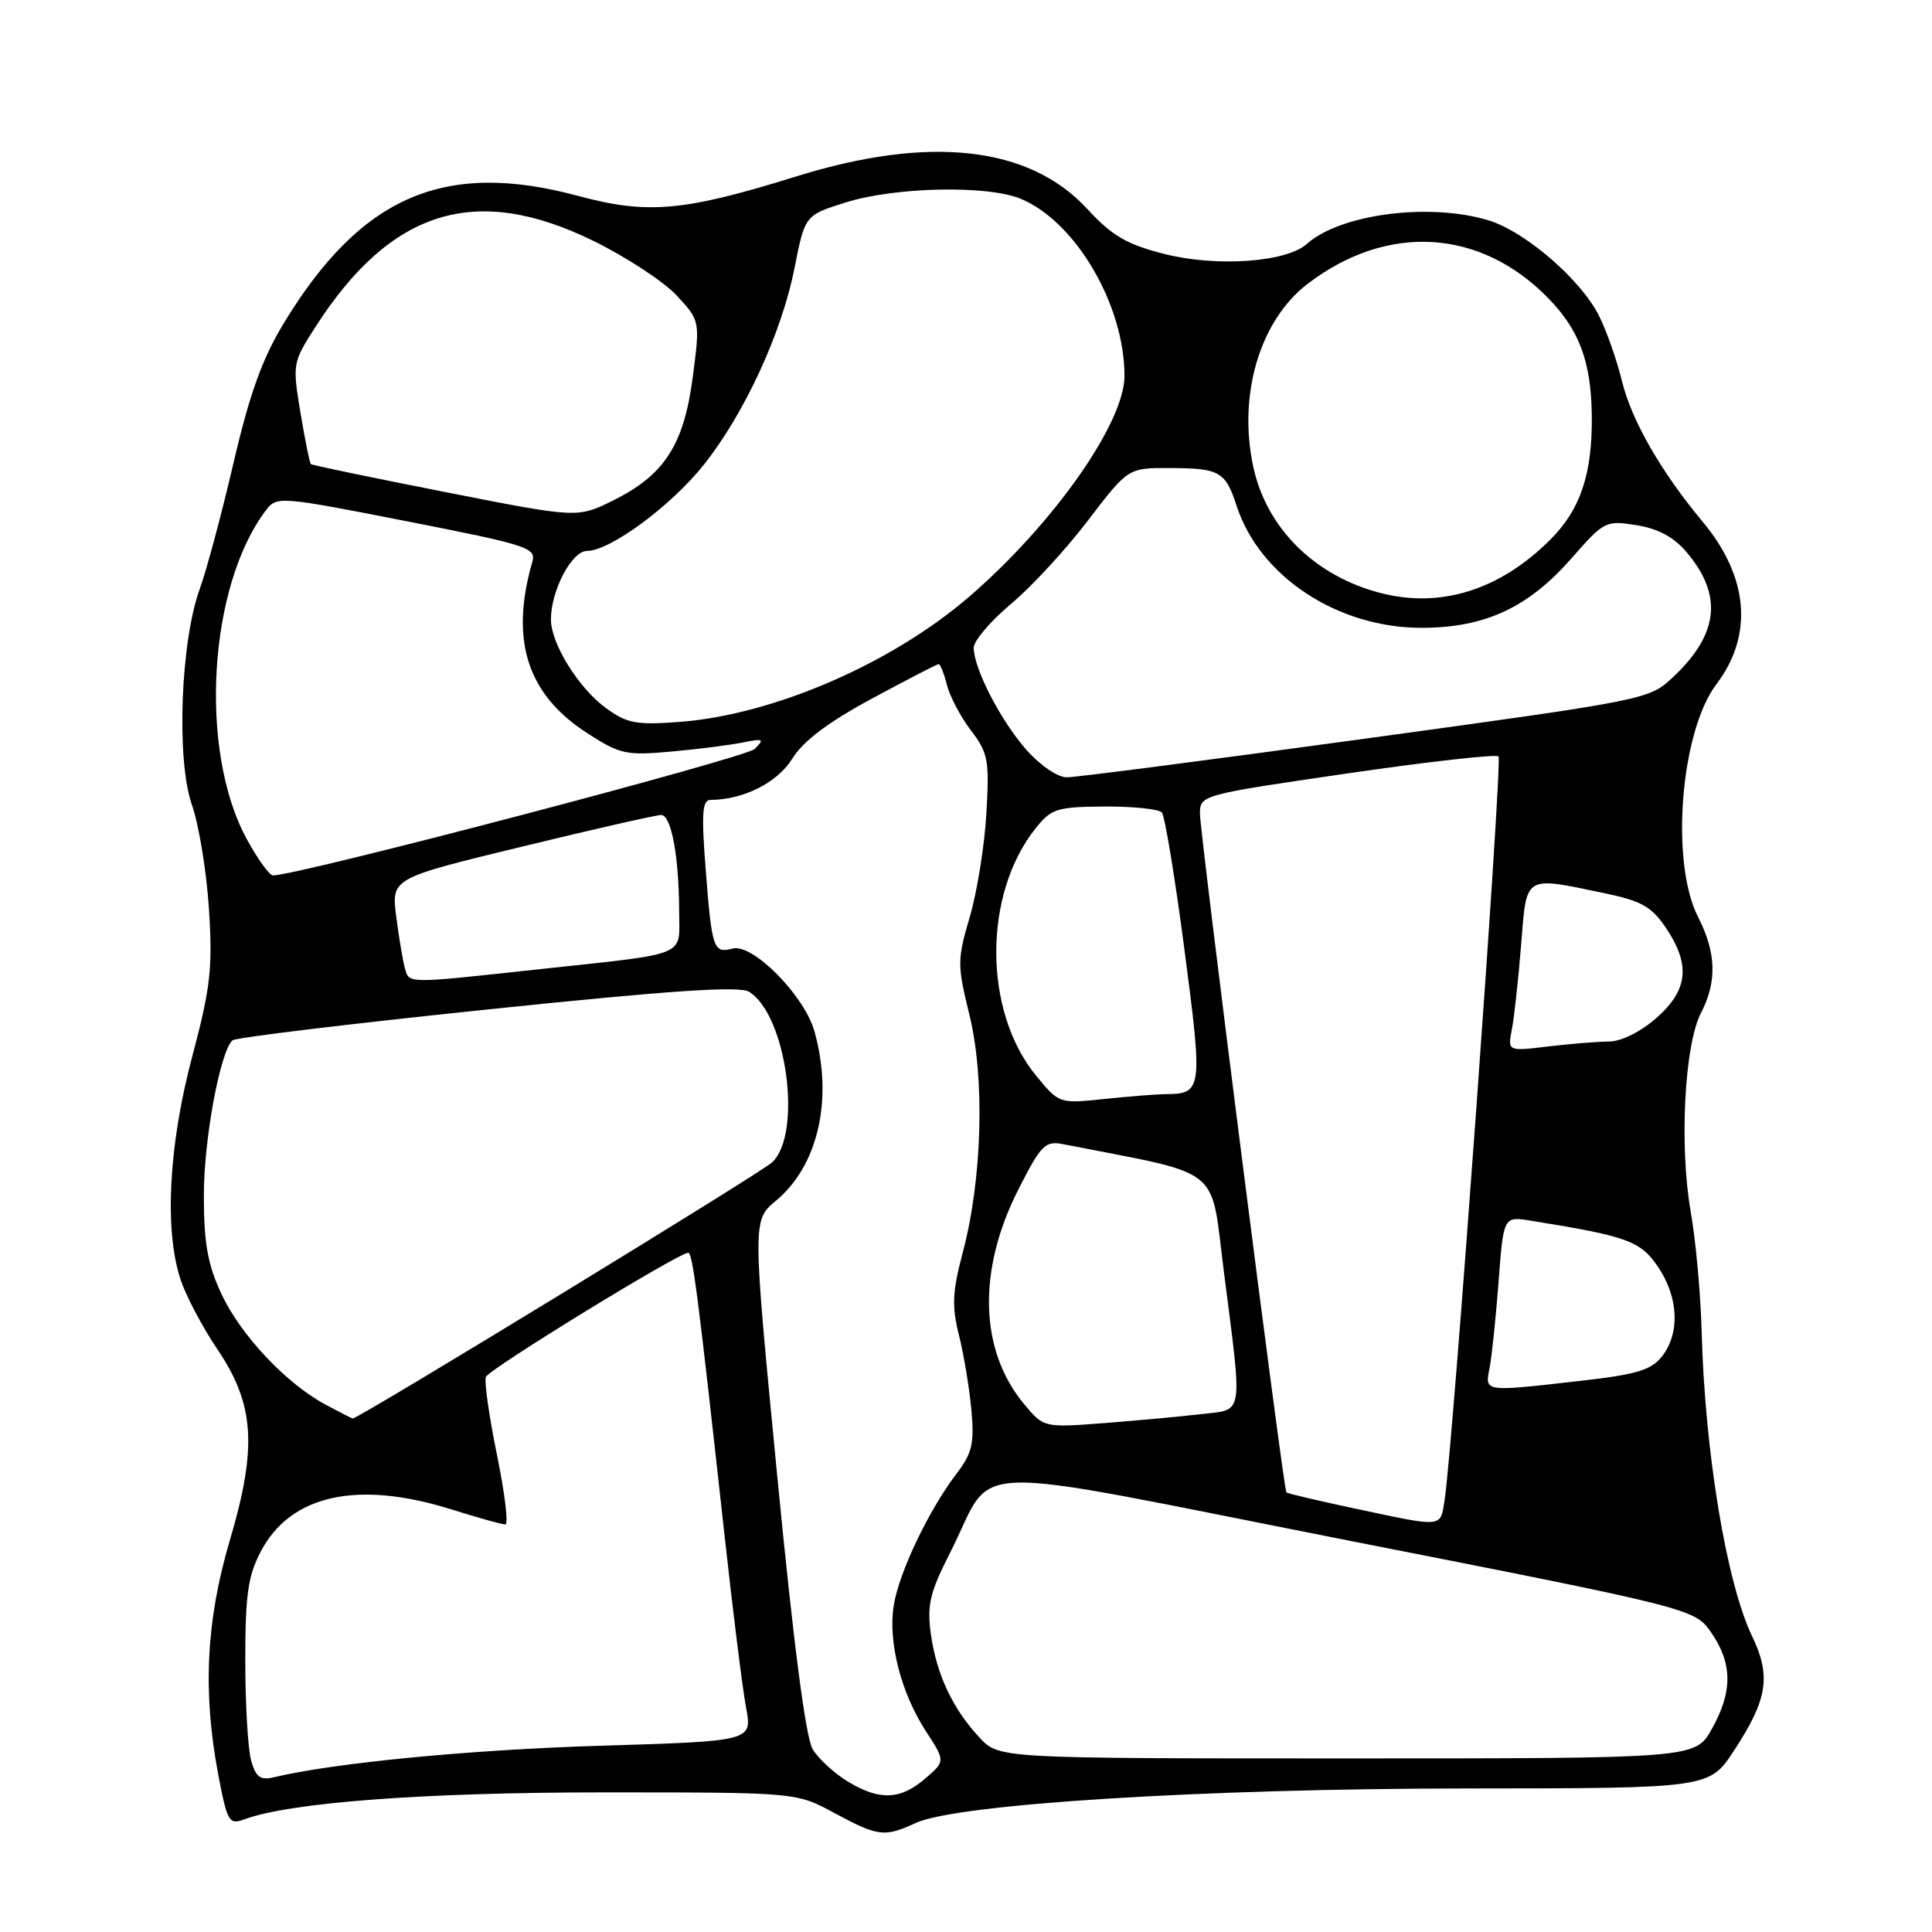 <?xml version="1.0" encoding="UTF-8" standalone="no"?>
<!DOCTYPE svg PUBLIC "-//W3C//DTD SVG 1.1//EN" "http://www.w3.org/Graphics/SVG/1.1/DTD/svg11.dtd" >
<svg xmlns="http://www.w3.org/2000/svg" xmlns:xlink="http://www.w3.org/1999/xlink" version="1.1" viewBox="0 0 256 256">
 <g >
 <path fill="currentColor"
d=" M 121.35 241.55 C 126.78 239.04 159.39 237.00 194.35 236.98 C 226.50 236.96 226.50 236.96 229.78 231.94 C 234.22 225.17 234.70 222.08 232.16 216.80 C 228.77 209.74 225.91 192.46 225.48 176.50 C 225.35 171.55 224.70 164.35 224.02 160.50 C 222.51 151.83 223.20 138.45 225.38 134.24 C 227.54 130.06 227.42 126.25 225.00 121.50 C 221.30 114.24 222.67 96.94 227.44 90.65 C 232.36 84.17 231.70 76.42 225.61 69.13 C 220.11 62.54 216.19 55.72 214.92 50.50 C 214.25 47.75 212.89 43.87 211.89 41.87 C 209.49 37.05 202.06 30.64 197.19 29.18 C 189.36 26.83 177.61 28.36 173.18 32.31 C 170.44 34.77 161.15 35.41 154.20 33.63 C 149.27 32.37 147.33 31.23 144.05 27.67 C 136.38 19.35 123.16 17.88 105.50 23.38 C 90.63 28.01 85.82 28.44 76.65 25.97 C 58.92 21.18 47.85 25.96 37.62 42.80 C 34.74 47.54 33.09 52.14 30.95 61.30 C 29.39 68.01 27.38 75.53 26.48 78.00 C 23.92 85.03 23.35 100.66 25.42 106.62 C 26.36 109.30 27.38 115.55 27.69 120.50 C 28.19 128.31 27.89 130.89 25.47 140.00 C 22.35 151.72 21.76 162.95 23.91 169.50 C 24.63 171.70 26.83 175.86 28.78 178.75 C 33.74 186.08 34.11 191.75 30.45 204.12 C 27.31 214.72 26.84 224.23 28.93 235.19 C 30.11 241.40 30.35 241.82 32.35 241.08 C 38.44 238.83 56.11 237.50 80.00 237.50 C 105.50 237.50 105.50 237.50 110.50 240.20 C 116.37 243.37 117.18 243.47 121.35 241.55 Z  M 112.30 236.04 C 110.55 234.97 108.47 233.06 107.69 231.80 C 106.77 230.29 105.15 217.90 102.99 195.60 C 99.70 161.70 99.70 161.70 102.82 159.10 C 108.42 154.44 110.42 145.66 107.93 136.69 C 106.61 131.94 99.76 124.99 97.09 125.69 C 94.53 126.36 94.33 125.77 93.51 115.25 C 92.93 107.78 93.05 106.00 94.14 105.99 C 98.50 105.98 103.02 103.70 104.97 100.54 C 106.42 98.20 109.71 95.71 115.53 92.57 C 120.18 90.06 124.16 88.00 124.38 88.00 C 124.60 88.00 125.09 89.24 125.47 90.75 C 125.85 92.26 127.28 94.98 128.65 96.78 C 130.94 99.78 131.11 100.73 130.70 107.78 C 130.46 112.03 129.47 118.20 128.50 121.50 C 126.83 127.19 126.83 127.86 128.46 134.50 C 130.52 142.89 130.15 156.21 127.59 165.89 C 126.19 171.18 126.10 173.06 127.06 176.89 C 127.70 179.42 128.44 183.88 128.71 186.78 C 129.12 191.28 128.83 192.54 126.74 195.28 C 123.05 200.12 119.13 208.35 118.43 212.71 C 117.65 217.57 119.38 224.32 122.71 229.43 C 125.27 233.37 125.27 233.37 122.58 235.68 C 119.30 238.51 116.51 238.61 112.30 236.04 Z  M 33.27 233.26 C 32.85 231.74 32.50 225.78 32.50 220.00 C 32.50 211.35 32.86 208.81 34.55 205.59 C 38.50 198.06 47.37 196.10 59.84 200.01 C 63.33 201.11 66.53 202.00 66.96 202.00 C 67.39 202.00 66.89 197.85 65.85 192.78 C 64.81 187.70 64.15 183.06 64.38 182.45 C 64.78 181.42 89.91 166.00 91.19 166.00 C 91.78 166.00 92.46 171.28 96.03 203.67 C 97.13 213.67 98.40 223.84 98.86 226.28 C 99.69 230.71 99.69 230.71 79.59 231.32 C 62.36 231.84 44.32 233.58 36.27 235.50 C 34.49 235.92 33.89 235.48 33.27 233.26 Z  M 129.80 230.25 C 126.24 226.44 124.08 221.84 123.34 216.50 C 122.82 212.65 123.21 211.01 125.90 205.73 C 132.12 193.54 125.88 193.73 178.54 204.10 C 224.57 213.16 224.57 213.16 226.79 216.39 C 229.58 220.47 229.59 224.18 226.82 229.11 C 224.63 233.00 224.63 233.00 178.50 233.00 C 132.37 233.00 132.37 233.00 129.80 230.25 Z  M 179.59 199.90 C 174.68 198.86 170.57 197.89 170.45 197.75 C 170.06 197.31 159.00 110.44 159.00 107.82 C 159.00 105.35 159.15 105.31 178.49 102.49 C 189.21 100.93 198.24 99.91 198.56 100.23 C 199.11 100.77 192.51 191.77 191.42 198.75 C 190.84 202.46 191.37 202.41 179.59 199.90 Z  M 135.75 186.11 C 129.78 179.01 129.47 168.39 134.93 157.63 C 137.95 151.68 138.48 151.15 140.87 151.61 C 162.34 155.82 160.34 154.23 162.17 168.50 C 164.66 187.95 164.85 186.71 159.25 187.37 C 156.64 187.68 150.86 188.21 146.41 188.56 C 138.33 189.18 138.33 189.18 135.75 186.11 Z  M 43.19 186.15 C 37.97 183.37 31.92 176.95 29.36 171.50 C 27.52 167.56 27.02 164.79 27.01 158.46 C 27.00 151.05 29.15 139.39 30.80 137.85 C 31.19 137.49 46.35 135.66 64.50 133.77 C 88.78 131.24 97.96 130.62 99.25 131.41 C 104.23 134.46 106.36 150.23 102.31 154.02 C 100.76 155.46 47.36 188.07 46.73 187.96 C 46.60 187.94 45.01 187.12 43.19 186.15 Z  M 197.38 181.25 C 197.67 179.74 198.21 174.60 198.57 169.83 C 199.22 161.16 199.22 161.16 202.86 161.75 C 215.68 163.81 217.39 164.44 219.72 167.90 C 222.42 171.92 222.63 176.64 220.23 179.72 C 218.81 181.54 216.90 182.12 209.50 182.96 C 196.49 184.44 196.75 184.48 197.38 181.25 Z  M 137.32 142.57 C 130.26 134.01 130.24 118.46 137.26 109.71 C 139.31 107.15 140.08 106.91 146.36 106.87 C 150.14 106.85 153.55 107.20 153.95 107.66 C 154.35 108.12 155.70 116.32 156.95 125.87 C 159.39 144.47 159.32 144.95 154.40 144.98 C 153.24 144.99 149.61 145.28 146.32 145.62 C 140.37 146.25 140.34 146.24 137.32 142.57 Z  M 200.33 136.40 C 200.64 134.81 201.19 129.79 201.55 125.25 C 202.30 115.83 201.85 116.12 212.49 118.33 C 217.50 119.37 218.84 120.12 220.74 122.94 C 224.04 127.84 223.69 131.19 219.47 134.90 C 217.38 136.73 214.82 138.00 213.22 138.01 C 211.72 138.01 208.09 138.31 205.14 138.66 C 199.77 139.31 199.77 139.31 200.33 136.40 Z  M 53.64 128.25 C 53.37 127.29 52.86 124.22 52.50 121.44 C 51.86 116.38 51.86 116.38 69.18 112.18 C 78.71 109.86 87.00 107.98 87.62 107.99 C 88.95 108.00 89.97 113.50 89.99 120.73 C 90.00 126.90 91.57 126.25 71.24 128.45 C 53.64 130.36 54.24 130.37 53.64 128.25 Z  M 32.68 111.15 C 26.32 99.46 27.60 77.65 35.25 67.60 C 36.67 65.73 37.09 65.77 53.91 69.07 C 69.99 72.23 71.08 72.58 70.53 74.47 C 67.55 84.83 69.85 92.01 77.80 97.14 C 82.17 99.96 82.96 100.13 89.00 99.58 C 92.58 99.26 96.85 98.71 98.50 98.37 C 101.16 97.83 101.33 97.93 100.00 99.24 C 98.81 100.42 39.47 116.00 36.17 116.00 C 35.70 116.00 34.13 113.82 32.68 111.15 Z  M 135.97 99.32 C 132.57 95.44 129.06 88.64 129.02 85.84 C 129.01 84.93 131.22 82.33 133.92 80.06 C 136.63 77.80 141.24 72.81 144.16 68.97 C 149.48 62.00 149.48 62.00 154.99 62.02 C 161.60 62.03 162.38 62.47 163.86 67.03 C 166.93 76.44 177.32 83.25 188.52 83.19 C 196.89 83.14 202.55 80.48 208.33 73.87 C 212.54 69.06 212.78 68.94 216.85 69.59 C 219.75 70.06 221.81 71.17 223.52 73.21 C 228.31 78.90 227.74 84.04 221.68 89.73 C 218.52 92.70 218.26 92.75 181.00 97.86 C 160.38 100.69 142.53 103.00 141.35 103.00 C 140.13 103.00 137.81 101.41 135.97 99.32 Z  M 80.30 93.83 C 76.67 91.19 73.00 85.28 73.00 82.08 C 73.00 78.26 75.76 73.00 77.78 73.00 C 80.84 73.00 88.92 67.04 93.26 61.58 C 98.65 54.81 103.59 44.08 105.28 35.51 C 106.66 28.52 106.66 28.52 112.08 26.82 C 118.66 24.76 130.89 24.51 135.28 26.35 C 142.55 29.39 149.00 40.42 149.00 49.81 C 149.00 56.03 139.63 69.36 128.50 79.00 C 118.21 87.90 102.56 94.69 90.12 95.65 C 84.31 96.09 83.11 95.87 80.30 93.83 Z  M 182.94 78.58 C 174.21 76.33 167.80 69.97 166.06 61.83 C 164.01 52.28 166.95 42.43 173.29 37.59 C 183.82 29.56 196.14 30.29 205.12 39.48 C 209.26 43.71 210.83 47.91 210.92 55.00 C 211.02 62.75 209.44 67.49 205.42 71.51 C 198.76 78.17 190.91 80.64 182.94 78.58 Z  M 59.00 65.20 C 49.38 63.31 41.36 61.64 41.20 61.50 C 41.03 61.35 40.41 58.28 39.81 54.67 C 38.74 48.22 38.77 48.03 41.81 43.30 C 51.79 27.77 62.99 24.28 78.55 31.88 C 82.92 34.02 87.91 37.28 89.64 39.13 C 92.77 42.50 92.77 42.50 91.79 50.00 C 90.61 58.99 88.02 62.97 81.19 66.34 C 76.50 68.65 76.50 68.65 59.00 65.20 Z "/>
</g>
</svg>